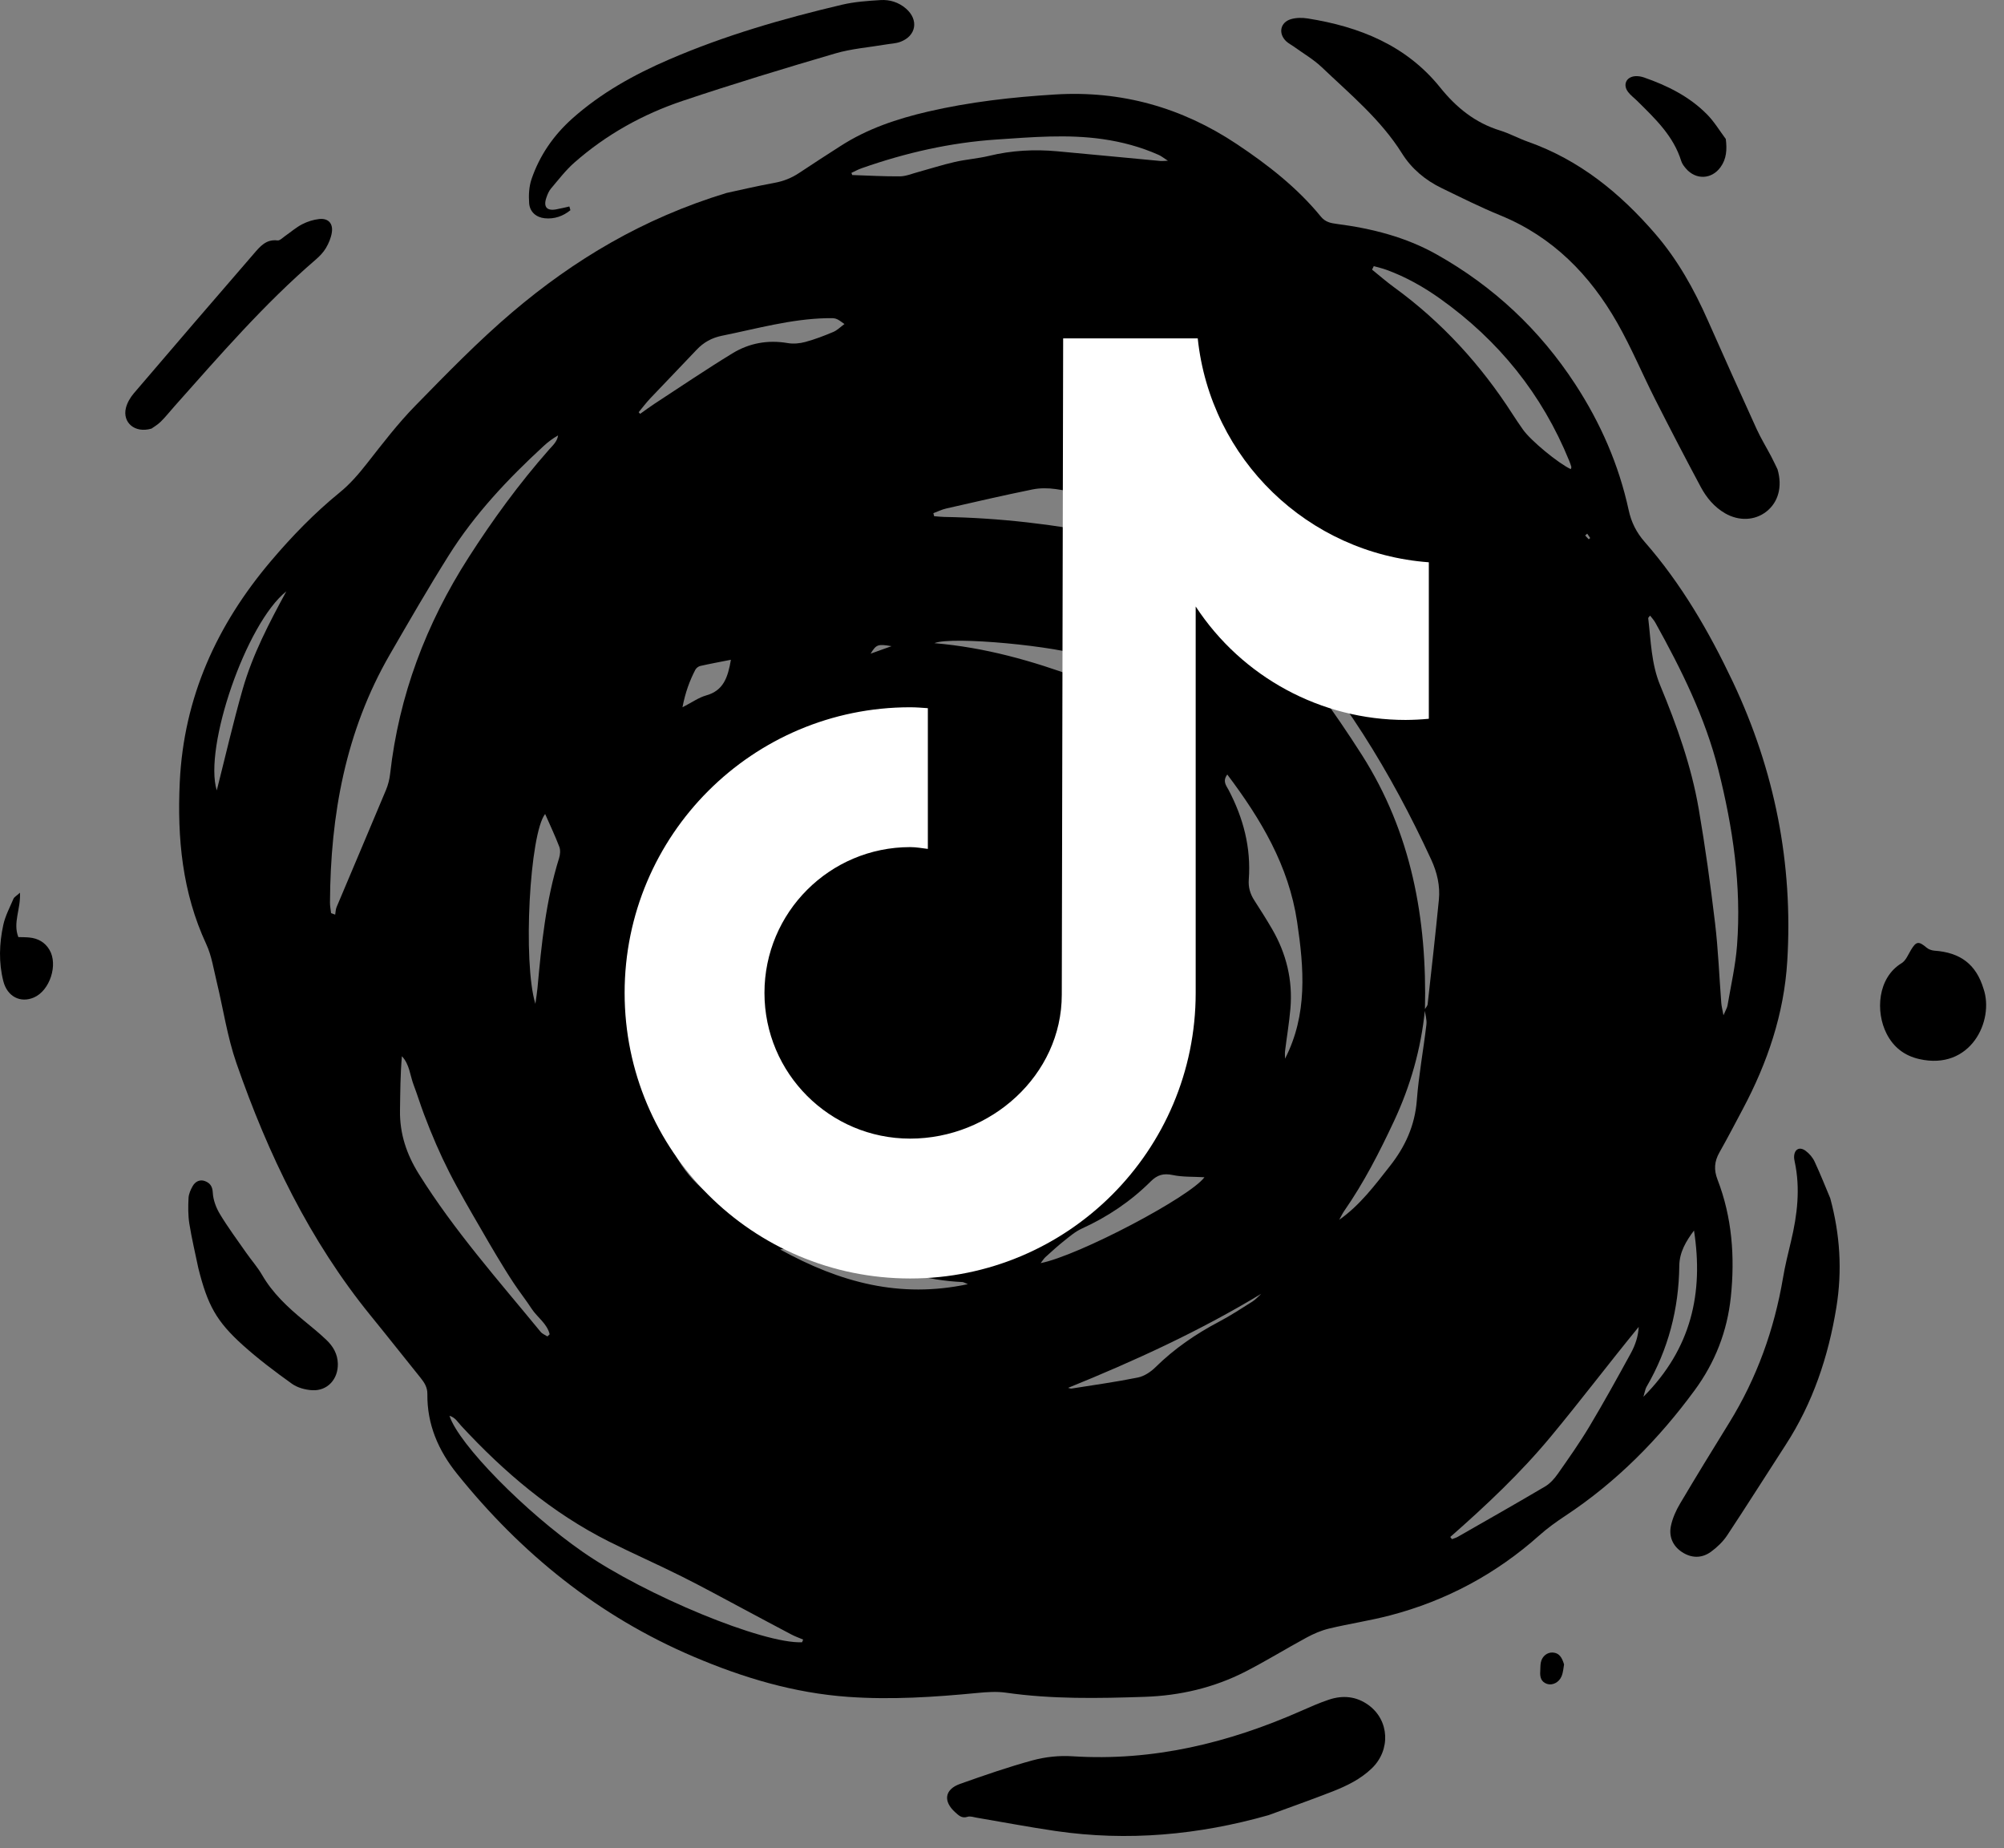 <svg width="77" height="71" viewBox="0 0 77 71" fill="none" xmlns="http://www.w3.org/2000/svg">
<rect x="0" y="0" width="77" height="71" fill="#808080" stroke="none"/>
<path d="M27.915 7.413C28.381 7.313 29.06 7.152 29.745 7.027C30.097 6.963 30.41 6.842 30.706 6.644C31.23 6.293 31.762 5.954 32.292 5.612C33.325 4.945 34.469 4.563 35.657 4.287C37.263 3.915 38.894 3.731 40.537 3.63C43.081 3.473 45.406 4.126 47.521 5.535C48.713 6.33 49.84 7.206 50.753 8.323C50.922 8.53 51.128 8.572 51.361 8.602C52.706 8.776 54.008 9.104 55.198 9.773C57.38 10.999 59.159 12.663 60.527 14.761C61.498 16.25 62.201 17.855 62.578 19.594C62.679 20.062 62.874 20.453 63.192 20.816C64.604 22.428 65.669 24.267 66.581 26.193C68.188 29.59 68.901 33.172 68.672 36.927C68.549 38.951 67.911 40.828 66.963 42.608C66.667 43.165 66.376 43.726 66.065 44.274C65.871 44.617 65.846 44.937 65.992 45.314C66.554 46.77 66.664 48.284 66.504 49.825C66.366 51.144 65.901 52.337 65.117 53.405C63.73 55.296 62.104 56.939 60.14 58.236C59.795 58.464 59.455 58.708 59.147 58.983C57.48 60.47 55.564 61.495 53.408 62.059C52.639 62.26 51.848 62.377 51.074 62.562C50.774 62.634 50.479 62.76 50.206 62.908C49.418 63.333 48.655 63.807 47.858 64.215C46.643 64.838 45.336 65.142 43.973 65.187C42.197 65.246 40.421 65.281 38.652 65.027C38.296 64.976 37.922 65.003 37.561 65.037C35.906 65.197 34.251 65.306 32.588 65.188C30.51 65.04 28.557 64.456 26.643 63.641C22.994 62.086 20.024 59.683 17.559 56.615C16.841 55.722 16.406 54.717 16.421 53.551C16.424 53.297 16.305 53.112 16.156 52.927C15.52 52.139 14.894 51.342 14.254 50.557C11.893 47.659 10.301 44.346 9.085 40.845C8.733 39.832 8.577 38.751 8.323 37.703C8.206 37.221 8.131 36.714 7.925 36.271C7.003 34.285 6.806 32.201 6.907 30.046C7.061 26.787 8.331 24.008 10.411 21.553C11.218 20.601 12.084 19.708 13.053 18.919C13.456 18.591 13.785 18.205 14.105 17.798C14.699 17.041 15.287 16.271 15.959 15.585C17.166 14.351 18.374 13.107 19.687 11.991C22.058 9.98 24.696 8.393 27.915 7.413ZM54.738 38.784C54.778 38.715 54.847 38.649 54.855 38.576C55.004 37.24 55.154 35.905 55.286 34.567C55.339 34.028 55.218 33.513 54.99 33.02C53.444 29.669 51.538 26.552 49.011 23.84C48.926 23.749 48.823 23.676 48.719 23.587C48.48 23.876 48.682 24.041 48.825 24.213C50.095 25.729 51.257 27.322 52.321 28.991C54.233 31.989 54.835 35.303 54.751 38.795C54.6 40.293 54.195 41.72 53.556 43.083C53 44.27 52.404 45.434 51.654 46.513C51.578 46.622 51.522 46.745 51.457 46.861C52.259 46.295 52.821 45.538 53.405 44.796C53.996 44.046 54.365 43.237 54.439 42.268C54.513 41.295 54.693 40.331 54.807 39.361C54.83 39.174 54.764 38.976 54.738 38.784ZM12.721 35.08C12.774 35.099 12.826 35.118 12.879 35.137C12.896 35.039 12.896 34.934 12.934 34.845C13.565 33.346 14.203 31.85 14.83 30.35C14.912 30.154 14.966 29.939 14.99 29.728C15.329 26.718 16.37 23.966 18 21.423C18.933 19.966 19.949 18.575 21.093 17.276C21.235 17.115 21.409 16.968 21.443 16.727C21.236 16.844 21.054 16.982 20.887 17.136C19.514 18.399 18.238 19.752 17.242 21.337C16.456 22.587 15.717 23.867 14.978 25.146C13.277 28.091 12.696 31.311 12.679 34.665C12.677 34.802 12.706 34.941 12.721 35.08ZM63.402 23.65C63.366 23.7 63.328 23.727 63.33 23.751C63.433 24.62 63.446 25.502 63.791 26.332C64.428 27.867 64.987 29.432 65.27 31.074C65.52 32.527 65.722 33.99 65.897 35.455C66.019 36.475 66.058 37.505 66.137 38.531C66.146 38.651 66.179 38.769 66.221 39.003C66.305 38.805 66.36 38.722 66.376 38.631C66.506 37.864 66.683 37.1 66.742 36.327C66.917 34.038 66.583 31.794 66.026 29.578C65.52 27.564 64.605 25.725 63.605 23.923C63.552 23.826 63.474 23.744 63.402 23.65ZM30.817 63.09C30.831 63.056 30.846 63.022 30.86 62.987C30.71 62.923 30.555 62.869 30.41 62.793C29.793 62.469 29.18 62.138 28.565 61.811C27.775 61.392 26.991 60.959 26.19 60.56C25.27 60.1 24.327 59.686 23.407 59.225C21.211 58.123 19.372 56.56 17.714 54.768C17.591 54.635 17.495 54.456 17.27 54.389C17.626 55.49 20.18 58.084 22.395 59.622C24.805 61.294 29.335 63.159 30.817 63.09ZM35.863 19.715C35.873 19.753 35.882 19.791 35.892 19.83C36.02 19.84 36.148 19.857 36.276 19.859C38.407 19.895 40.516 20.143 42.604 20.56C43.189 20.677 43.79 20.783 44.336 21.009C44.885 21.235 45.229 21.006 45.613 20.714C45.571 20.661 45.556 20.626 45.53 20.611C43.984 19.701 42.345 19.039 40.56 18.788C40.269 18.747 39.956 18.745 39.67 18.803C38.564 19.028 37.465 19.282 36.365 19.533C36.192 19.571 36.03 19.653 35.863 19.715ZM52.785 10.224C52.763 10.269 52.741 10.314 52.719 10.359C53.001 10.586 53.274 10.825 53.567 11.038C55.402 12.373 56.903 14.018 58.125 15.923C58.25 16.118 58.382 16.31 58.515 16.5C58.81 16.922 59.871 17.798 60.355 18.023C60.362 17.993 60.382 17.96 60.375 17.934C60.353 17.854 60.324 17.776 60.293 17.7C59.25 15.142 57.585 13.079 55.34 11.479C54.702 11.024 54.024 10.642 53.287 10.371C53.123 10.31 52.952 10.272 52.785 10.224ZM21.033 51.341C21.062 51.314 21.091 51.286 21.12 51.259C21.02 50.843 20.644 50.611 20.425 50.274C20.208 49.941 19.96 49.628 19.74 49.296C19.511 48.951 19.295 48.596 19.081 48.241C18.875 47.9 18.677 47.555 18.478 47.21C18.27 46.851 18.06 46.494 17.857 46.132C17.655 45.77 17.452 45.408 17.265 45.038C17.085 44.683 16.915 44.322 16.757 43.958C16.592 43.578 16.437 43.193 16.291 42.805C16.15 42.433 16.035 42.051 15.893 41.679C15.753 41.313 15.741 40.895 15.442 40.576C15.381 41.277 15.38 41.969 15.369 42.662C15.356 43.551 15.621 44.344 16.093 45.1C17.452 47.276 19.15 49.188 20.769 51.161C20.833 51.242 20.944 51.283 21.033 51.341ZM47.156 29.754C46.963 30.014 47.117 30.178 47.203 30.341C47.772 31.422 48.074 32.562 47.982 33.791C47.96 34.086 48.036 34.345 48.196 34.591C48.43 34.953 48.661 35.318 48.878 35.691C49.427 36.636 49.675 37.657 49.582 38.747C49.535 39.292 49.443 39.833 49.376 40.376C49.364 40.473 49.375 40.573 49.375 40.671C50.248 38.968 50.105 37.201 49.839 35.411C49.516 33.257 48.452 31.476 47.156 29.754ZM55.724 59.045C55.746 59.073 55.767 59.101 55.789 59.129C55.864 59.1 55.944 59.079 56.013 59.039C57.134 58.398 58.258 57.761 59.37 57.104C59.562 56.99 59.727 56.804 59.857 56.618C60.276 56.021 60.697 55.424 61.071 54.799C61.624 53.875 62.145 52.931 62.662 51.986C62.831 51.677 62.947 51.338 62.964 50.975C61.818 52.374 60.732 53.809 59.584 55.192C58.42 56.594 57.094 57.843 55.724 59.045ZM32.714 6.642C32.724 6.669 32.734 6.697 32.745 6.724C33.356 6.744 33.967 6.78 34.578 6.775C34.803 6.773 35.028 6.677 35.25 6.617C35.729 6.486 36.202 6.333 36.686 6.222C37.122 6.122 37.573 6.092 38.007 5.987C38.872 5.777 39.744 5.731 40.625 5.812C41.946 5.933 43.266 6.061 44.586 6.184C44.646 6.19 44.708 6.181 44.875 6.175C44.699 6.062 44.615 5.992 44.519 5.95C43.833 5.645 43.115 5.452 42.372 5.345C41.014 5.15 39.659 5.268 38.302 5.359C36.518 5.477 34.795 5.87 33.113 6.461C32.975 6.508 32.847 6.58 32.714 6.642ZM24.54 15.835C24.559 15.856 24.577 15.878 24.596 15.899C24.779 15.77 24.958 15.635 25.145 15.513C26.144 14.861 27.132 14.191 28.15 13.57C28.789 13.181 29.502 13.05 30.258 13.179C30.479 13.217 30.725 13.196 30.942 13.137C31.309 13.038 31.667 12.9 32.018 12.752C32.169 12.689 32.293 12.56 32.447 12.448C32.124 12.213 32.124 12.216 31.76 12.224C30.388 12.254 29.075 12.628 27.744 12.897C27.353 12.976 27.035 13.15 26.764 13.439C26.173 14.067 25.571 14.684 24.979 15.31C24.823 15.477 24.686 15.66 24.54 15.835ZM46.278 45.226C45.846 45.2 45.442 45.222 45.06 45.141C44.709 45.067 44.47 45.132 44.218 45.383C43.448 46.15 42.559 46.748 41.566 47.199C41.316 47.312 41.097 47.502 40.878 47.676C40.632 47.871 40.401 48.085 40.167 48.296C40.108 48.35 40.065 48.423 39.985 48.525C41.442 48.238 45.722 45.986 46.278 45.226ZM37.189 49.333C37.064 49.284 37.021 49.254 36.977 49.252C35.597 49.192 34.31 48.795 33.068 48.211C32.822 48.095 32.529 48.052 32.254 48.032C31.611 47.983 30.965 47.967 30.32 47.942C30.242 47.939 30.163 47.968 29.976 48.001C32.281 49.272 34.583 49.889 37.189 49.333ZM20.571 38.565C20.606 38.305 20.636 38.131 20.652 37.956C20.805 36.272 20.974 34.591 21.482 32.966C21.524 32.832 21.539 32.658 21.491 32.532C21.328 32.106 21.132 31.693 20.946 31.271C20.353 32.014 20.081 36.951 20.571 38.565ZM65.089 47.273C64.781 47.683 64.53 48.105 64.524 48.626C64.505 50.285 64.101 51.84 63.264 53.279C63.216 53.361 63.205 53.464 63.145 53.659C64.993 51.807 65.459 49.662 65.089 47.273ZM41.039 53.317C41.085 53.326 41.133 53.35 41.176 53.343C42.026 53.208 42.88 53.09 43.723 52.919C43.964 52.87 44.212 52.706 44.392 52.529C45.119 51.812 45.946 51.246 46.847 50.771C47.285 50.54 47.702 50.267 48.121 50.002C48.247 49.922 48.349 49.804 48.461 49.703C46.091 51.138 43.599 52.279 41.039 53.317ZM41.79 25.243C40.659 24.821 36.578 24.43 35.902 24.708C37.863 24.874 39.654 25.387 41.438 26.042C41.567 25.747 41.672 25.51 41.79 25.243ZM11.001 22.718C9.448 23.952 7.821 28.728 8.329 30.365C8.653 29.088 8.956 27.765 9.329 26.461C9.708 25.141 10.346 23.924 11.001 22.718ZM28.084 25.346C27.64 25.434 27.272 25.501 26.907 25.584C26.835 25.6 26.751 25.665 26.717 25.73C26.498 26.153 26.333 26.595 26.223 27.171C26.587 26.985 26.845 26.797 27.133 26.716C27.792 26.533 27.966 26.036 28.084 25.346ZM27.168 45.825C27.059 45.354 26.605 44.818 25.954 44.373C26.248 44.913 26.628 45.381 27.168 45.825ZM47.617 22.852C47.762 22.446 47.693 22.326 47.213 22.093C47.097 22.531 47.102 22.541 47.617 22.852ZM34.256 24.824C33.728 24.735 33.671 24.756 33.451 25.112C33.757 25.002 34.006 24.913 34.256 24.824ZM60.986 20.501C60.96 20.524 60.933 20.548 60.907 20.571C60.952 20.62 60.998 20.668 61.043 20.717C61.063 20.701 61.082 20.685 61.101 20.67C61.063 20.613 61.025 20.557 60.986 20.501Z" fill="black"/>
<path d="M68.299 18.032C68.495 18.709 68.322 19.295 67.874 19.65C67.43 20.001 66.817 20.028 66.284 19.72C65.867 19.479 65.569 19.119 65.348 18.707C64.753 17.595 64.171 16.475 63.601 15.35C63.106 14.373 62.683 13.356 62.142 12.406C61.09 10.557 59.66 9.097 57.646 8.273C56.878 7.959 56.135 7.586 55.388 7.224C54.763 6.921 54.236 6.48 53.869 5.893C53.053 4.591 51.882 3.626 50.791 2.586C50.47 2.28 50.074 2.052 49.711 1.789C49.617 1.721 49.509 1.669 49.425 1.591C49.104 1.291 49.187 0.857 49.606 0.735C49.806 0.677 50.037 0.676 50.245 0.709C52.236 1.024 54.034 1.743 55.335 3.36C55.959 4.136 56.681 4.719 57.638 5.014C58.001 5.126 58.341 5.315 58.7 5.442C60.687 6.142 62.252 7.419 63.607 8.991C64.462 9.983 65.089 11.109 65.616 12.299C66.235 13.695 66.86 15.089 67.494 16.479C67.659 16.841 67.869 17.182 68.054 17.534C68.154 17.724 68.244 17.92 68.299 18.032Z" fill="black"/>
<path d="M48.742 69.732C46.052 70.496 43.329 70.745 40.558 70.341C39.542 70.193 38.532 69.999 37.52 69.828C37.406 69.809 37.278 69.762 37.178 69.795C36.958 69.867 36.839 69.745 36.701 69.621C36.23 69.197 36.294 68.741 36.892 68.53C37.814 68.204 38.739 67.881 39.682 67.625C40.169 67.493 40.702 67.437 41.206 67.47C44.298 67.668 47.202 66.961 50.004 65.723C50.353 65.569 50.703 65.414 51.065 65.294C51.598 65.117 52.116 65.165 52.582 65.503C53.385 66.085 53.444 67.229 52.706 67.937C52.279 68.347 51.755 68.604 51.214 68.817C50.397 69.137 49.567 69.428 48.742 69.732Z" fill="black"/>
<path d="M70.324 46.033C70.7 47.422 70.79 48.809 70.558 50.232C70.249 52.125 69.654 53.9 68.606 55.515C67.856 56.67 67.123 57.836 66.363 58.984C66.202 59.226 65.977 59.442 65.741 59.614C65.386 59.872 64.988 59.865 64.621 59.621C64.27 59.388 64.119 59.026 64.201 58.626C64.263 58.325 64.397 58.027 64.555 57.761C65.172 56.719 65.806 55.687 66.443 54.656C67.504 52.938 68.172 51.078 68.509 49.091C68.589 48.617 68.705 48.149 68.817 47.682C69.058 46.672 69.18 45.658 68.958 44.627C68.944 44.562 68.932 44.495 68.935 44.43C68.947 44.15 69.143 44.04 69.374 44.208C69.516 44.311 69.646 44.462 69.72 44.62C69.937 45.083 70.125 45.561 70.324 46.033Z" fill="black"/>
<path d="M21.917 8.075C21.633 8.307 21.296 8.423 20.93 8.385C20.603 8.351 20.357 8.142 20.332 7.81C20.309 7.504 20.325 7.172 20.422 6.885C20.732 5.973 21.269 5.197 21.988 4.555C23.091 3.571 24.366 2.864 25.714 2.283C27.856 1.359 30.089 0.715 32.354 0.181C32.835 0.068 33.338 0.034 33.833 0.003C34.187 -0.019 34.525 0.086 34.804 0.324C35.314 0.759 35.208 1.389 34.581 1.612C34.412 1.672 34.224 1.677 34.045 1.708C33.392 1.819 32.721 1.869 32.09 2.054C30.131 2.628 28.176 3.222 26.24 3.871C24.702 4.386 23.292 5.169 22.068 6.247C21.735 6.54 21.461 6.901 21.172 7.241C21.089 7.339 21.035 7.47 20.993 7.595C20.872 7.949 21.011 8.11 21.372 8.043C21.541 8.012 21.709 7.97 21.877 7.932C21.891 7.98 21.904 8.027 21.917 8.075Z" fill="black"/>
<path d="M7.622 48.724C7.504 48.155 7.368 47.589 7.276 47.016C7.224 46.692 7.228 46.355 7.244 46.025C7.252 45.868 7.324 45.703 7.405 45.563C7.503 45.392 7.681 45.3 7.873 45.373C8.059 45.444 8.164 45.564 8.176 45.817C8.19 46.099 8.304 46.4 8.452 46.645C8.76 47.155 9.117 47.637 9.459 48.126C9.658 48.412 9.894 48.676 10.068 48.976C10.476 49.681 11.055 50.22 11.673 50.729C11.968 50.972 12.265 51.213 12.541 51.475C12.799 51.72 12.974 52.018 12.981 52.393C12.993 52.981 12.585 53.437 12.002 53.408C11.734 53.394 11.43 53.312 11.215 53.158C10.568 52.695 9.928 52.213 9.337 51.682C8.306 50.755 7.977 50.134 7.622 48.724Z" fill="black"/>
<path d="M5.822 16.465C5.176 16.656 4.7 16.229 4.838 15.671C4.888 15.471 5.006 15.27 5.141 15.111C6.672 13.318 8.209 11.53 9.753 9.747C9.988 9.475 10.224 9.18 10.664 9.237C10.752 9.248 10.86 9.132 10.954 9.067C11.173 8.916 11.375 8.737 11.609 8.616C11.81 8.512 12.042 8.438 12.266 8.414C12.613 8.377 12.804 8.582 12.75 8.932C12.718 9.139 12.631 9.347 12.523 9.529C12.424 9.697 12.279 9.846 12.13 9.974C10.146 11.681 8.442 13.656 6.708 15.603C6.531 15.801 6.367 16.012 6.178 16.198C6.053 16.321 5.893 16.413 5.822 16.465Z" fill="black"/>
<path d="M76.214 37.987C76.633 39.211 75.719 41.138 73.74 40.685C73.171 40.555 72.754 40.23 72.49 39.713C72.057 38.866 72.14 37.564 73.067 37.001C73.231 36.901 73.32 36.668 73.429 36.488C73.629 36.159 73.723 36.149 74.025 36.405C74.102 36.471 74.221 36.513 74.323 36.521C75.332 36.592 75.93 37.051 76.214 37.987Z" fill="black"/>
<path d="M66.31 5.339C66.362 5.751 66.338 6.106 66.106 6.425C65.765 6.894 65.162 6.918 64.782 6.478C64.707 6.391 64.631 6.292 64.598 6.185C64.3 5.222 63.596 4.558 62.911 3.881C62.793 3.764 62.656 3.664 62.556 3.533C62.346 3.257 62.483 2.955 62.827 2.927C62.939 2.918 63.061 2.939 63.168 2.976C64.071 3.29 64.918 3.711 65.595 4.4C65.869 4.678 66.074 5.024 66.31 5.339Z" fill="black"/>
<path d="M0.767 34.294C0.803 34.92 0.487 35.443 0.705 36C0.838 36.004 0.983 36.002 1.126 36.016C1.458 36.048 1.725 36.195 1.899 36.487C2.24 37.057 1.917 38.053 1.305 38.319C0.786 38.545 0.28 38.286 0.129 37.697C-0.055 36.979 -0.029 36.25 0.126 35.534C0.202 35.185 0.377 34.858 0.519 34.525C0.547 34.462 0.627 34.422 0.767 34.294Z" fill="black"/>
<path d="M60.096 63.941C60.076 64.044 60.067 64.23 60.002 64.393C59.904 64.637 59.645 64.76 59.438 64.689C59.208 64.609 59.166 64.421 59.181 64.207C59.189 64.091 59.181 63.972 59.205 63.86C59.253 63.627 59.45 63.471 59.665 63.485C59.898 63.501 60.011 63.654 60.096 63.941Z" fill="black"/>
<path d="M54.896 27.613C54.6 27.642 54.304 27.656 54.008 27.658C50.757 27.658 47.724 26.018 45.942 23.299V38.143C45.942 44.202 41.029 49.115 34.972 49.115C28.913 49.115 24 44.204 24 38.143C24 32.083 28.913 27.171 34.972 27.171C35.201 27.171 35.424 27.19 35.651 27.206V32.612C35.426 32.585 35.205 32.543 34.972 32.543C31.88 32.543 29.373 35.051 29.373 38.143C29.373 41.234 31.88 43.742 34.972 43.742C38.066 43.742 40.797 41.306 40.797 38.212L40.85 13H46.021C46.509 17.639 50.249 21.261 54.9 21.601V27.608" fill="white"/>
</svg>
